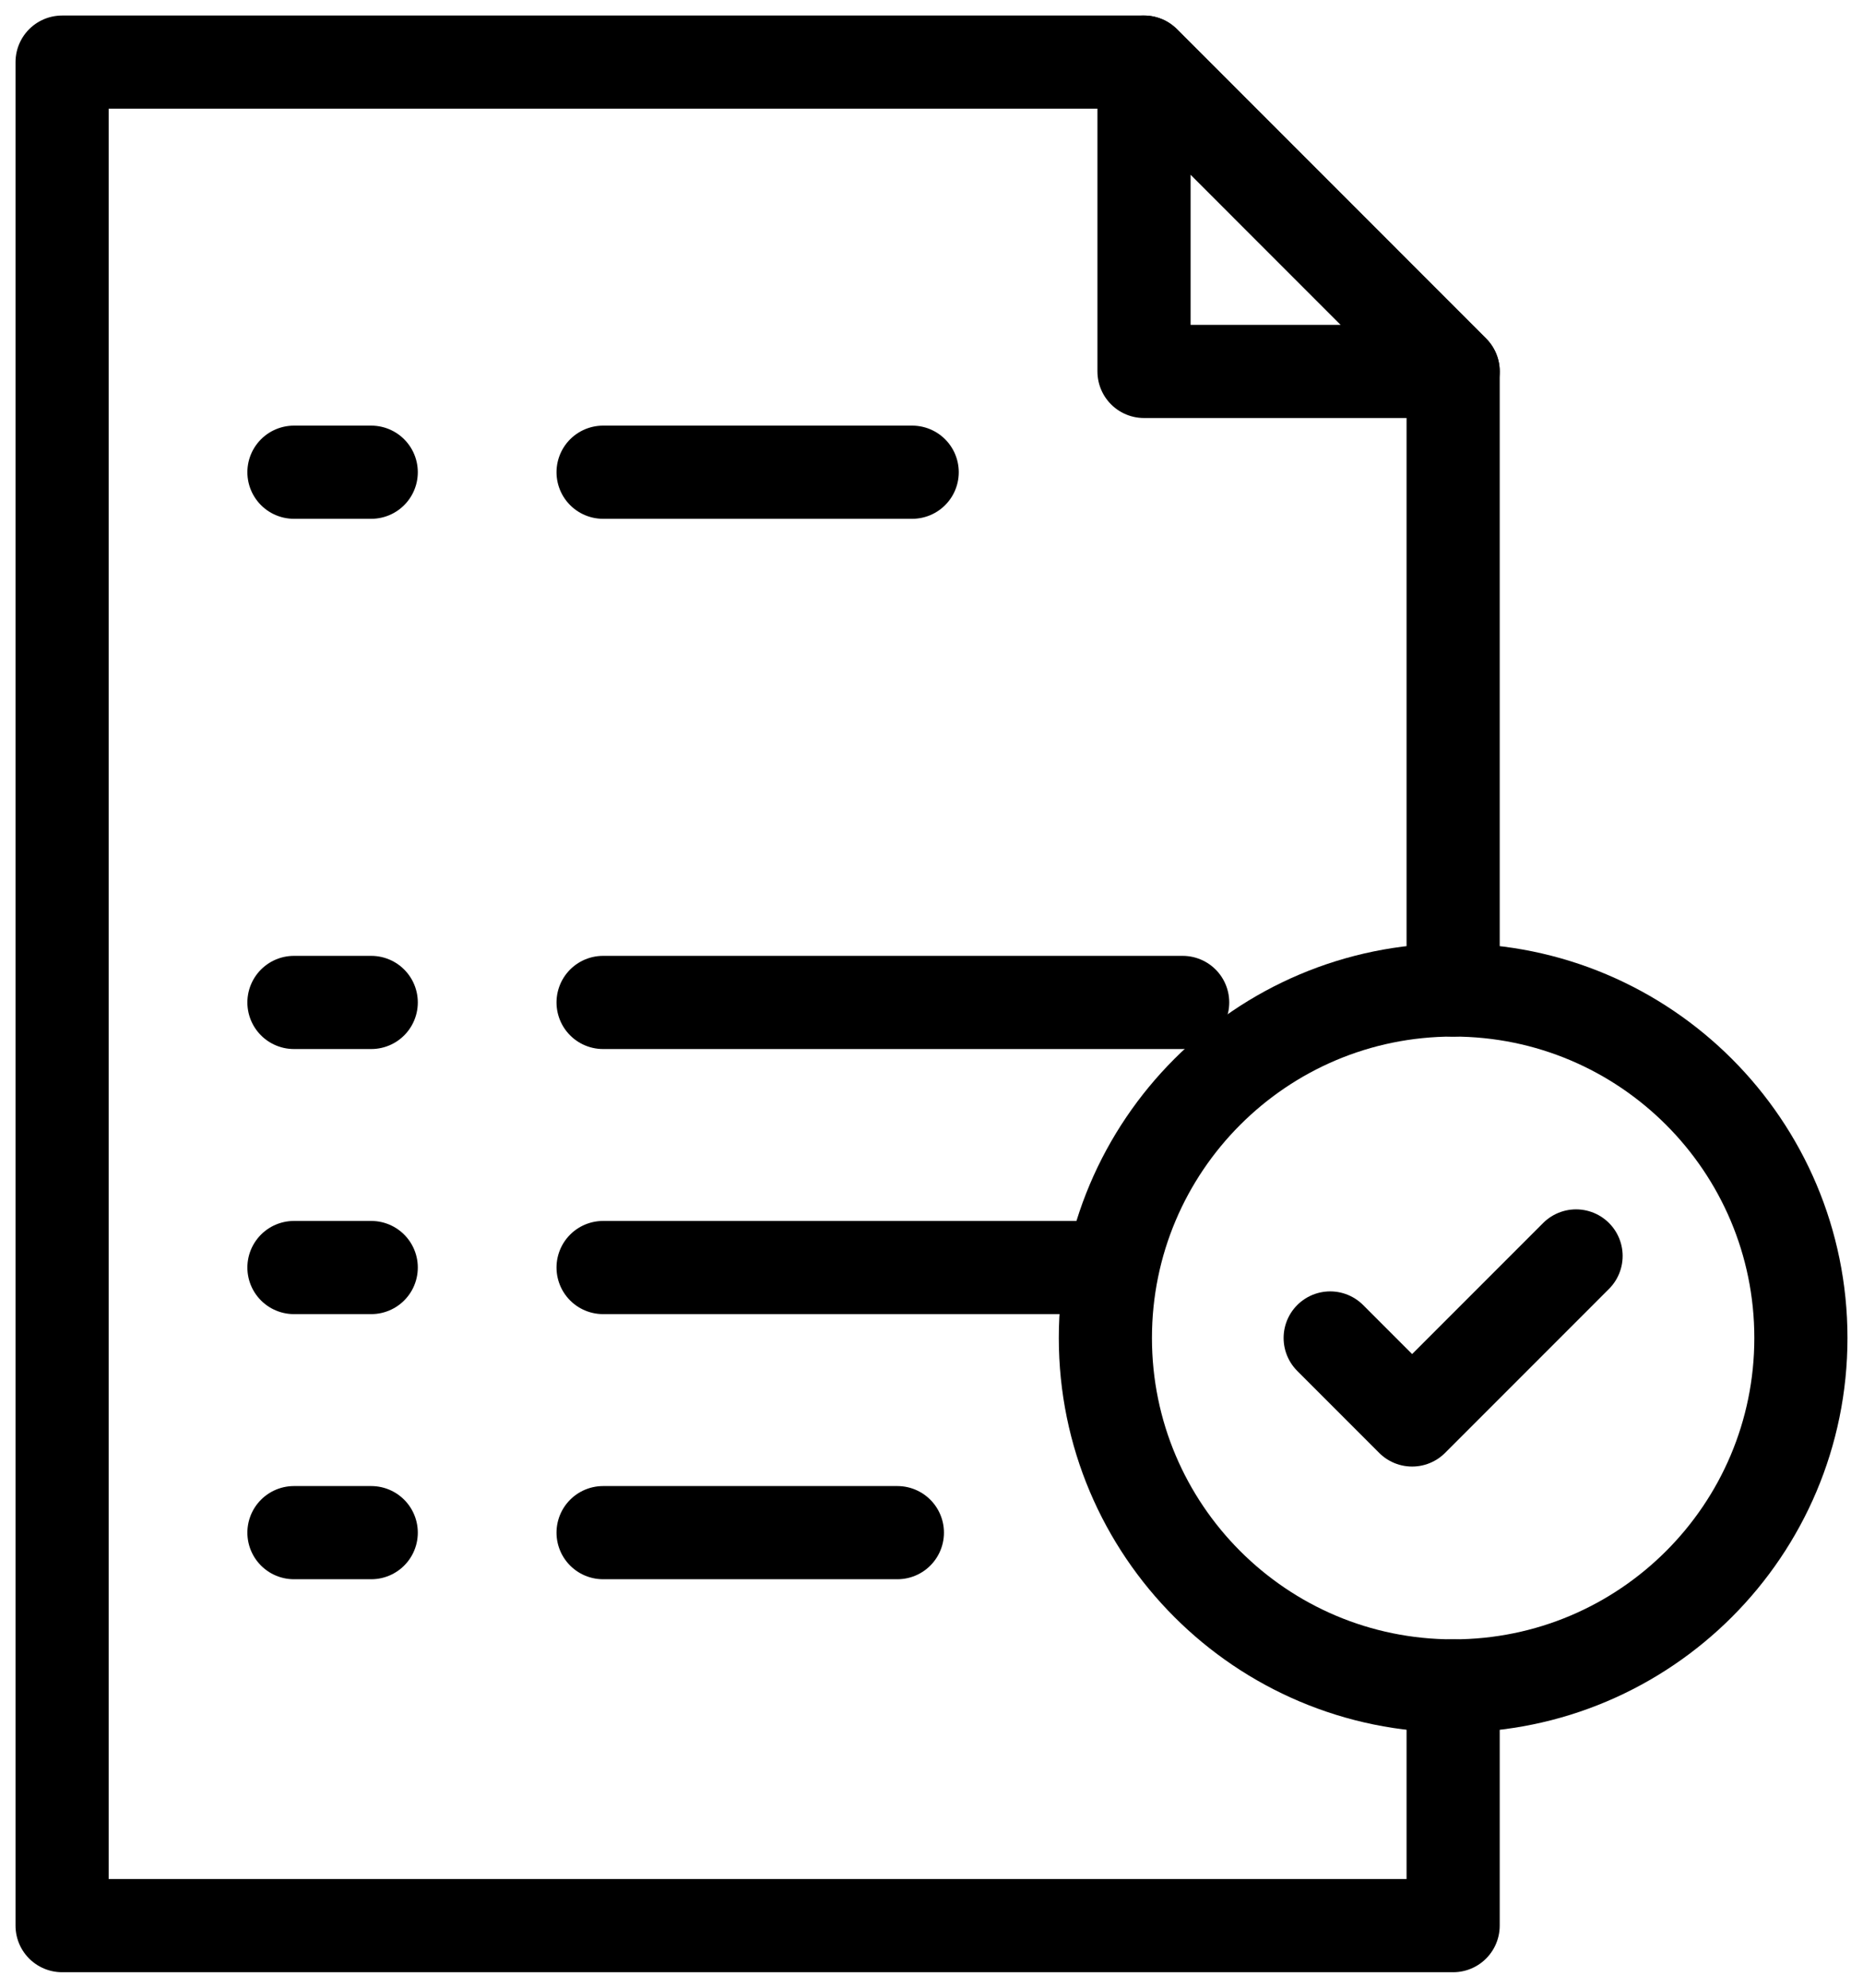 <svg width="60" height="64" viewBox="0 0 60 64" fill="none" xmlns="http://www.w3.org/2000/svg">
<path d="M19.423 32.276H38.089" stroke="black" stroke-width="3" stroke-linecap="round" stroke-linejoin="round"/>
<path d="M36.844 2L46.8 11.959H36.844V2Z" stroke="black" stroke-width="3" stroke-linecap="round" stroke-linejoin="round"/>
<path d="M19.423 15.204H29.378" stroke="black" stroke-width="3" stroke-linecap="round" stroke-linejoin="round"/>
<path d="M9.467 15.204H11.956" stroke="black" stroke-width="3" stroke-linecap="round" stroke-linejoin="round"/>
<path d="M9.467 32.276H11.956" stroke="black" stroke-width="3" stroke-linecap="round" stroke-linejoin="round"/>
<path d="M9.467 40.811H11.956" stroke="black" stroke-width="3" stroke-linecap="round" stroke-linejoin="round"/>
<path d="M9.467 49.347H11.956" stroke="black" stroke-width="3" stroke-linecap="round" stroke-linejoin="round"/>
<path d="M35.6 43.079C35.6 36.892 40.615 31.875 46.8 31.875C52.985 31.875 58 36.892 58 43.079C58 49.266 52.985 54.282 46.8 54.282C40.615 54.282 35.6 49.266 35.6 43.079Z" stroke="black" stroke-width="3" stroke-linecap="round" stroke-linejoin="round"/>
<path d="M35.204 40.811H19.423" stroke="black" stroke-width="3" stroke-linecap="round" stroke-linejoin="round"/>
<path d="M19.423 49.347H28.901" stroke="black" stroke-width="3" stroke-linecap="round" stroke-linejoin="round"/>
<path d="M46.8 31.875V11.959L36.844 2H2V62H46.8V54.282" stroke="black" stroke-width="3" stroke-linecap="round" stroke-linejoin="round"/>
<path d="M42.84 43.079L45.479 45.719L50.759 40.438" stroke="black" stroke-width="3" stroke-linecap="round" stroke-linejoin="round"/>
</svg>
